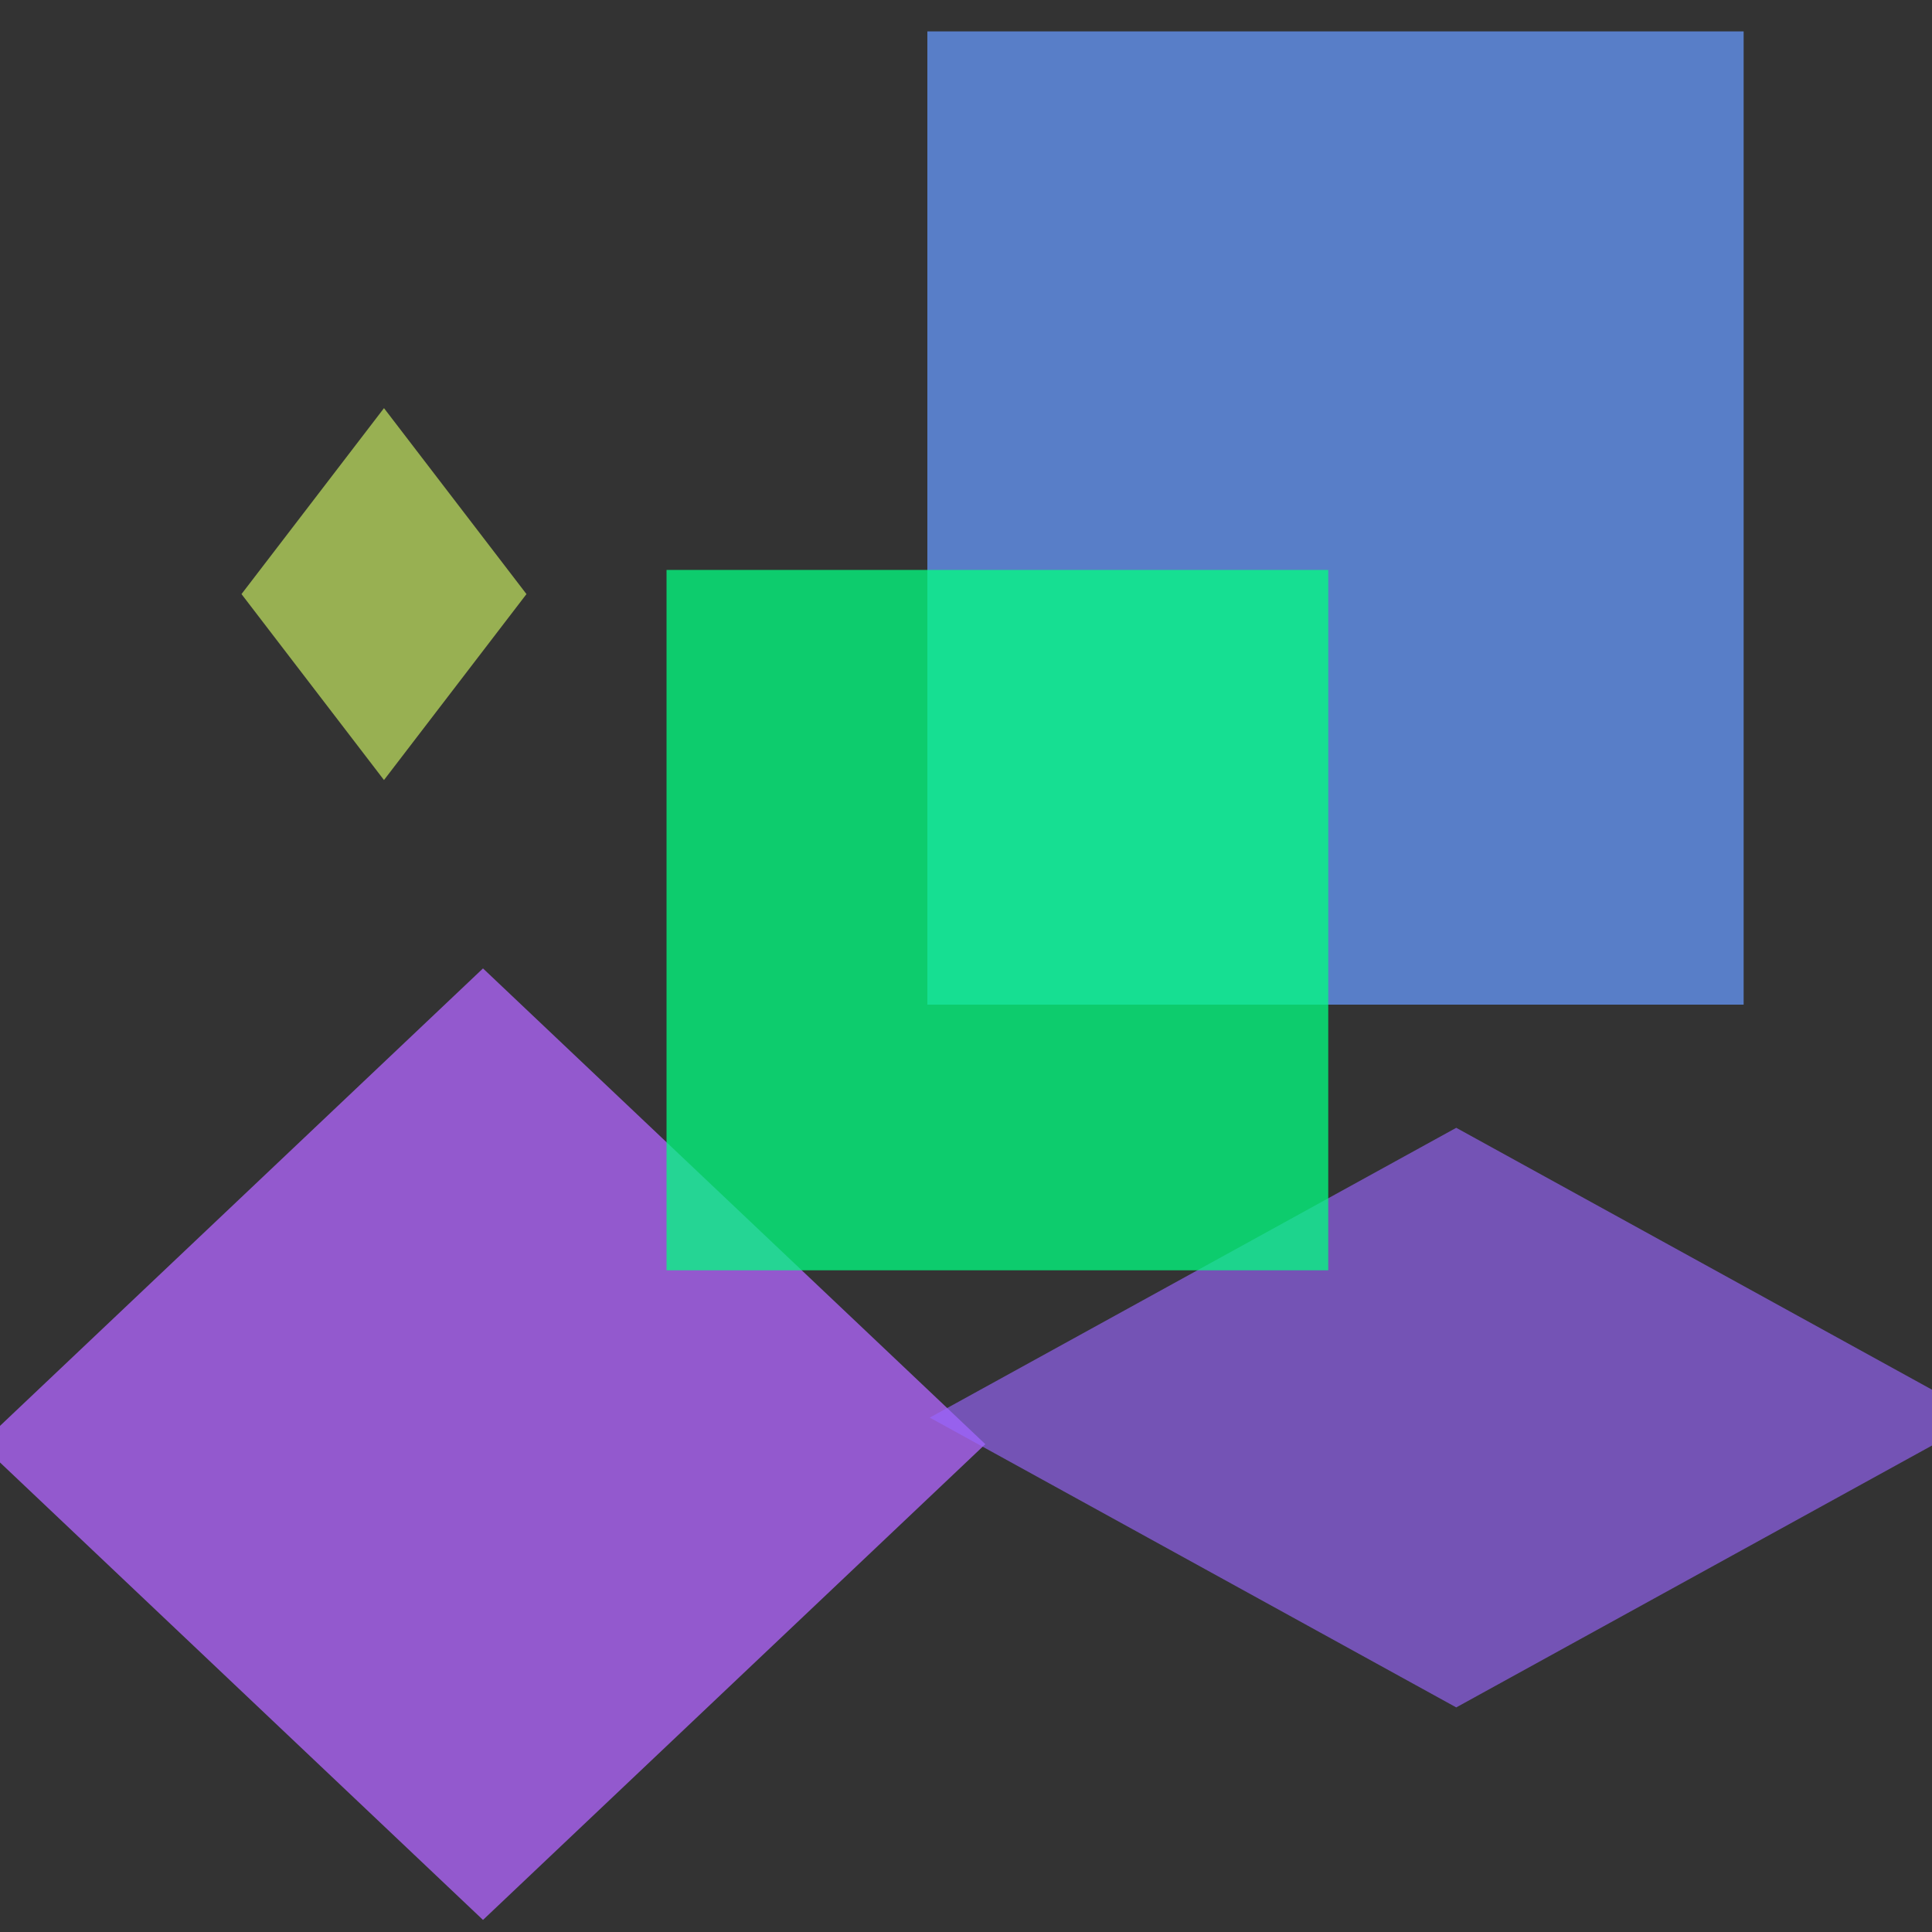 <?xml version="1.0" encoding="utf-8"?>
<svg width="800px" height="800px" viewBox="0 0 800 800" xmlns="http://www.w3.org/2000/svg">
<rect x="0" y="0" width="800" height="800" fill="#333333" stroke="none"/>
<polygon points="159,169 218,246 159,323 100,246" fill="#D9FF66" fill-opacity="0.61" />
<rect x="384" y="13" width="338" height="403" fill="#6699FF" fill-opacity="0.73" />
<polygon points="200,401 408,598 200,795 -8,598" fill="#B266FF" fill-opacity="0.76" />
<polygon points="603,467 821,587 603,707 385,587" fill="#9966FF" fill-opacity="0.64" />
<rect x="276" y="236" width="274" height="290" fill="#00FF80" fill-opacity="0.75" />
</svg>
